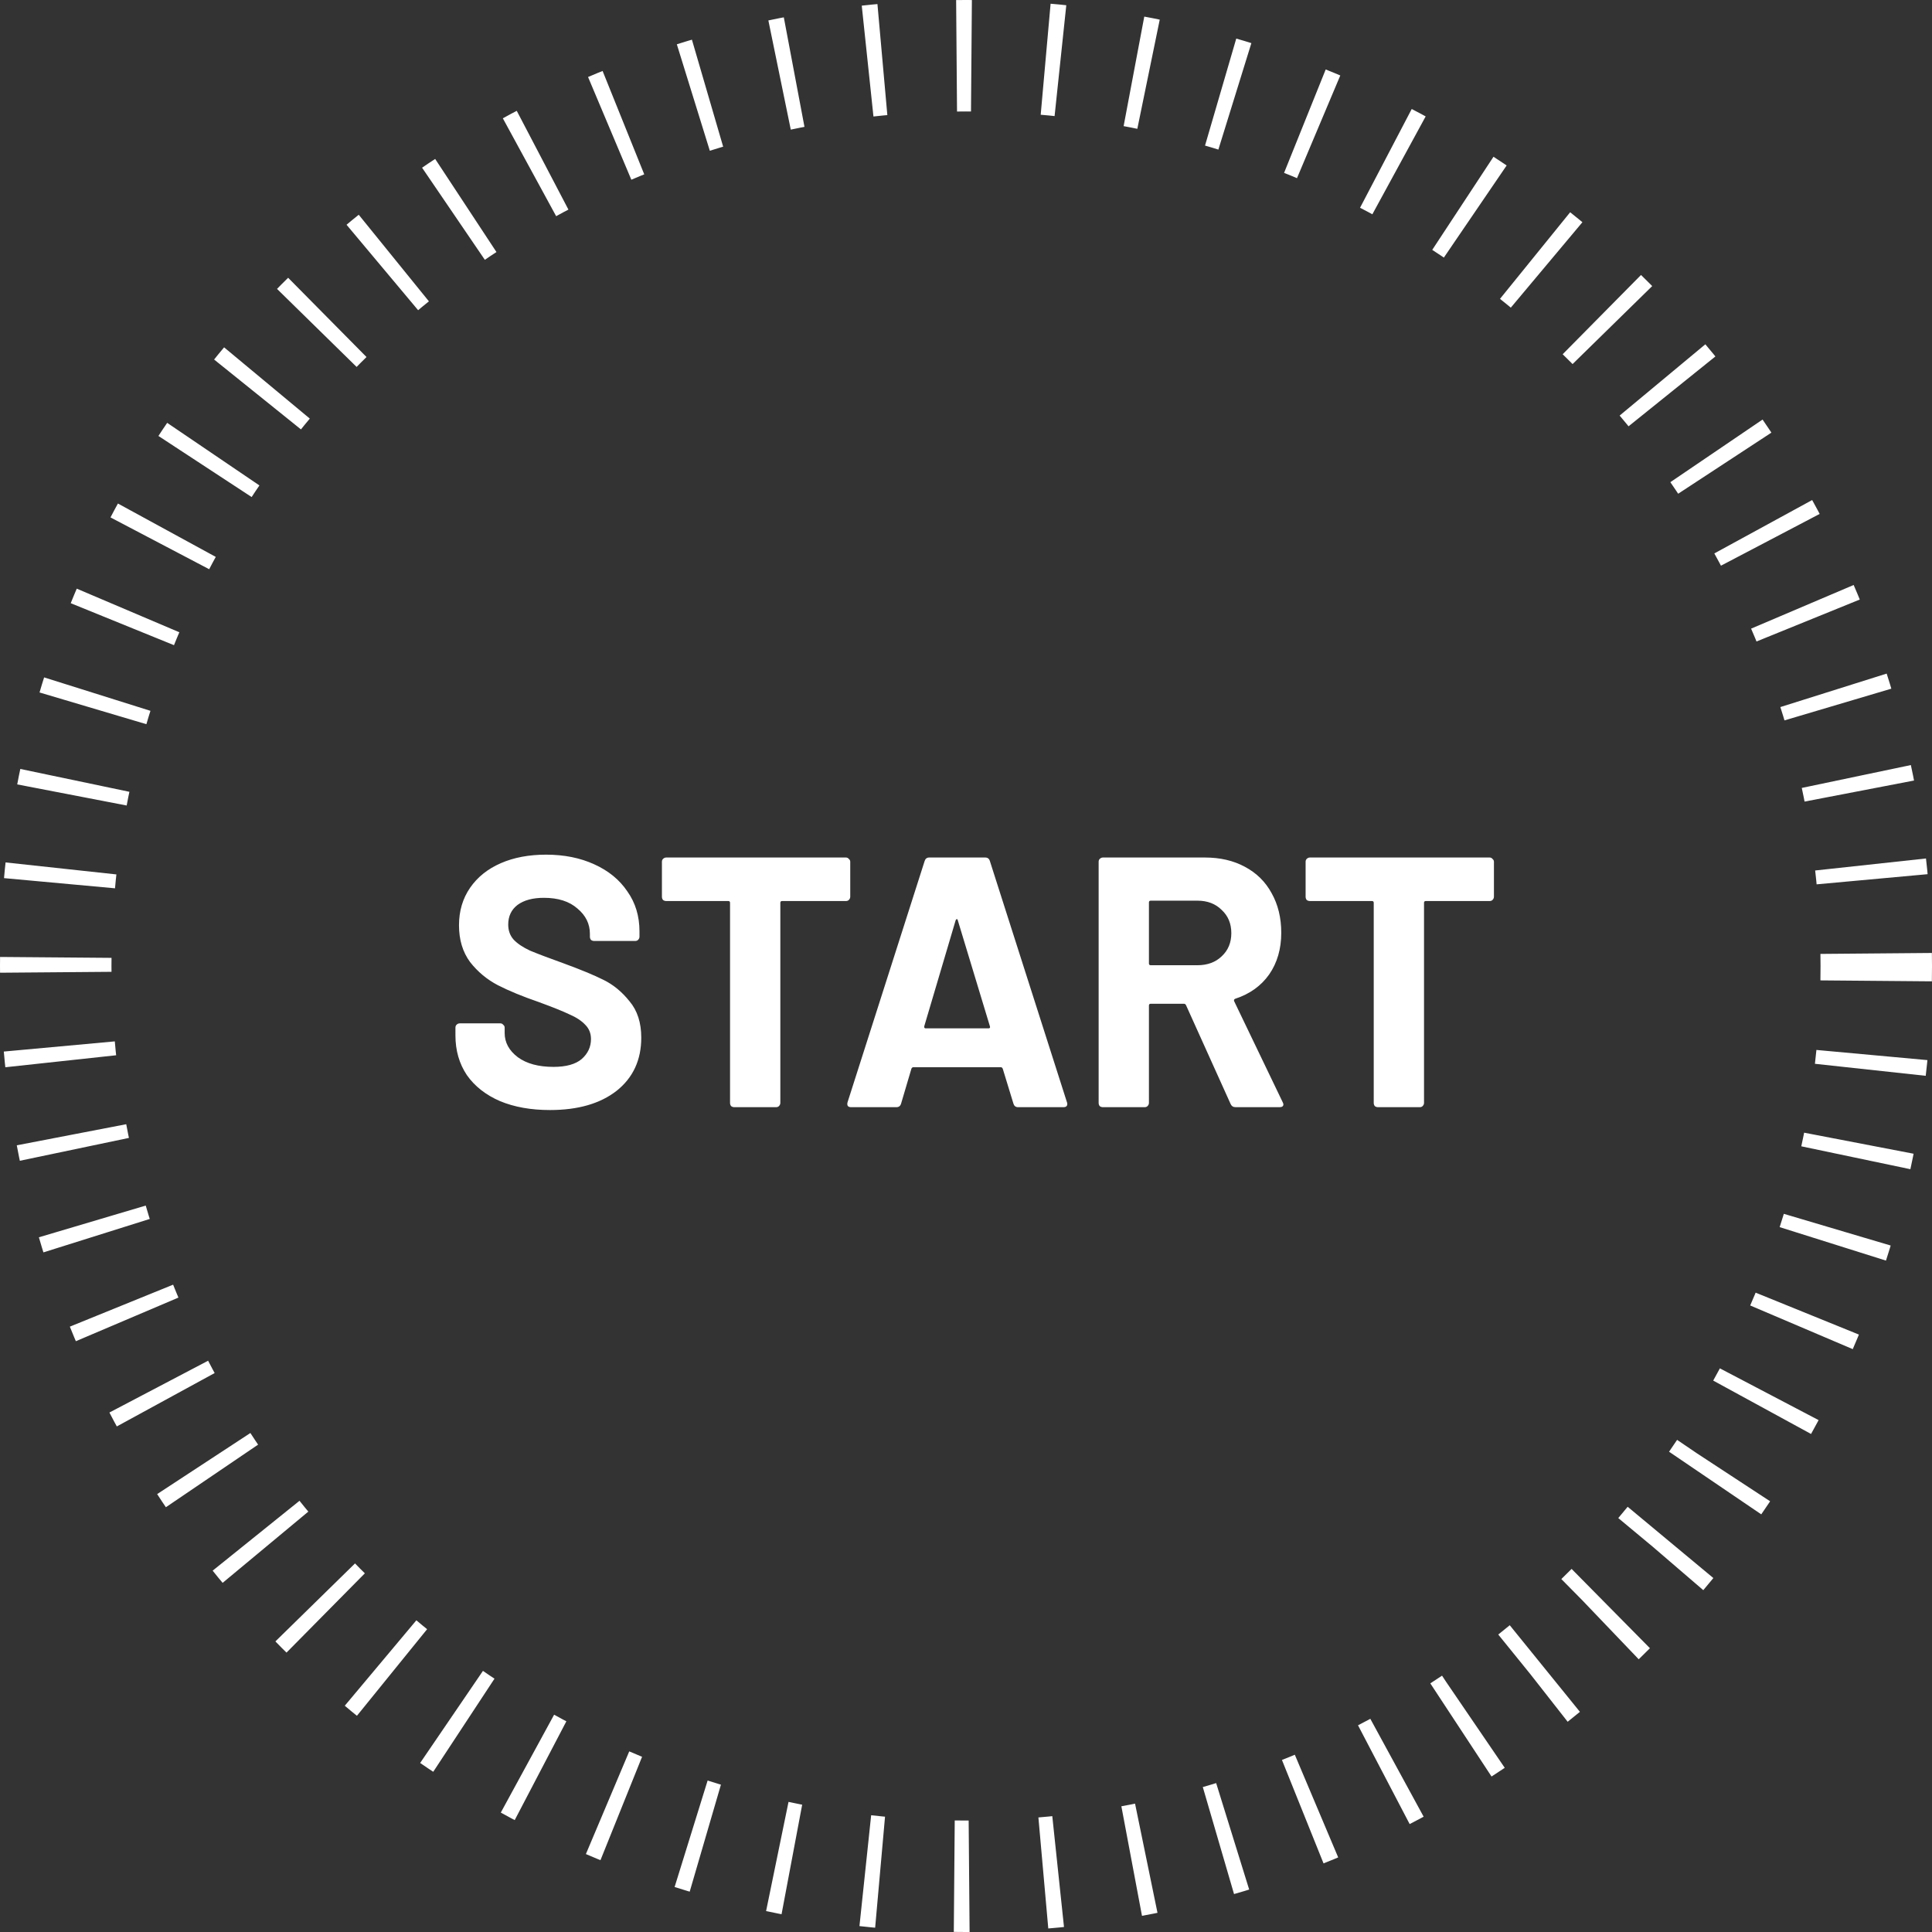 <svg width="260" height="260" viewBox="0 0 260 260" fill="none" xmlns="http://www.w3.org/2000/svg">
<rect x="0" y="0" width="260" height="260" fill="#333333" stroke="none"/>
<circle cx="130" cy="130" r="122.5" stroke="white" stroke-width="15" stroke-dasharray="2 10"/>
<path d="M74.01 149.384C71.451 149.384 69.21 148.984 67.29 148.184C65.371 147.352 63.883 146.184 62.827 144.68C61.803 143.144 61.291 141.368 61.291 139.352V138.296C61.291 138.136 61.339 138.008 61.434 137.912C61.562 137.784 61.706 137.72 61.867 137.72H67.338C67.499 137.72 67.626 137.784 67.722 137.912C67.85 138.008 67.915 138.136 67.915 138.296V139.016C67.915 140.296 68.507 141.384 69.691 142.28C70.874 143.144 72.475 143.576 74.49 143.576C76.186 143.576 77.451 143.224 78.282 142.52C79.115 141.784 79.531 140.888 79.531 139.832C79.531 139.064 79.275 138.424 78.763 137.912C78.251 137.368 77.546 136.904 76.65 136.52C75.787 136.104 74.394 135.544 72.475 134.84C70.331 134.104 68.507 133.352 67.002 132.584C65.531 131.816 64.282 130.776 63.258 129.464C62.267 128.12 61.77 126.472 61.77 124.52C61.77 122.6 62.267 120.92 63.258 119.48C64.251 118.04 65.626 116.936 67.386 116.168C69.147 115.4 71.178 115.016 73.483 115.016C75.915 115.016 78.075 115.448 79.963 116.312C81.882 117.176 83.371 118.392 84.427 119.96C85.514 121.496 86.058 123.288 86.058 125.336V126.056C86.058 126.216 85.995 126.36 85.867 126.488C85.77 126.584 85.642 126.632 85.483 126.632H79.963C79.802 126.632 79.659 126.584 79.531 126.488C79.434 126.36 79.386 126.216 79.386 126.056V125.672C79.386 124.328 78.826 123.192 77.707 122.264C76.618 121.304 75.115 120.824 73.195 120.824C71.691 120.824 70.507 121.144 69.642 121.784C68.811 122.424 68.394 123.304 68.394 124.424C68.394 125.224 68.635 125.896 69.115 126.44C69.626 126.984 70.362 127.48 71.323 127.928C72.314 128.344 73.835 128.92 75.882 129.656C78.154 130.488 79.93 131.224 81.21 131.864C82.522 132.504 83.691 133.464 84.715 134.744C85.77 135.992 86.299 137.624 86.299 139.64C86.299 142.648 85.195 145.032 82.987 146.792C80.778 148.52 77.787 149.384 74.01 149.384ZM113.846 115.4C114.006 115.4 114.134 115.464 114.23 115.592C114.358 115.688 114.422 115.816 114.422 115.976V120.68C114.422 120.84 114.358 120.984 114.23 121.112C114.134 121.208 114.006 121.256 113.846 121.256H105.254C105.094 121.256 105.014 121.336 105.014 121.496V148.424C105.014 148.584 104.95 148.728 104.822 148.856C104.726 148.952 104.598 149 104.438 149H98.822C98.662 149 98.518 148.952 98.39 148.856C98.294 148.728 98.246 148.584 98.246 148.424V121.496C98.246 121.336 98.166 121.256 98.006 121.256H89.654C89.494 121.256 89.35 121.208 89.222 121.112C89.126 120.984 89.078 120.84 89.078 120.68V115.976C89.078 115.816 89.126 115.688 89.222 115.592C89.35 115.464 89.494 115.4 89.654 115.4H113.846ZM137.007 149C136.687 149 136.479 148.84 136.383 148.52L134.943 143.816C134.879 143.688 134.799 143.624 134.703 143.624H122.895C122.799 143.624 122.719 143.688 122.655 143.816L121.263 148.52C121.167 148.84 120.959 149 120.639 149H114.543C114.351 149 114.207 148.952 114.111 148.856C114.015 148.728 113.999 148.552 114.063 148.328L124.431 115.88C124.527 115.56 124.735 115.4 125.055 115.4H132.591C132.911 115.4 133.119 115.56 133.215 115.88L143.583 148.328C143.615 148.392 143.631 148.472 143.631 148.568C143.631 148.856 143.455 149 143.103 149H137.007ZM124.383 138.104C124.351 138.296 124.415 138.392 124.575 138.392H133.023C133.215 138.392 133.279 138.296 133.215 138.104L128.895 123.848C128.863 123.72 128.815 123.672 128.751 123.704C128.687 123.704 128.639 123.752 128.607 123.848L124.383 138.104ZM166.282 149C165.962 149 165.738 148.856 165.61 148.568L159.61 135.272C159.546 135.144 159.45 135.08 159.322 135.08H154.858C154.698 135.08 154.618 135.16 154.618 135.32V148.424C154.618 148.584 154.554 148.728 154.426 148.856C154.33 148.952 154.202 149 154.042 149H148.426C148.266 149 148.122 148.952 147.994 148.856C147.898 148.728 147.85 148.584 147.85 148.424V115.976C147.85 115.816 147.898 115.688 147.994 115.592C148.122 115.464 148.266 115.4 148.426 115.4H162.154C164.202 115.4 165.994 115.816 167.53 116.648C169.098 117.48 170.298 118.664 171.13 120.2C171.994 121.736 172.426 123.512 172.426 125.528C172.426 127.704 171.882 129.576 170.794 131.144C169.706 132.68 168.186 133.768 166.234 134.408C166.074 134.472 166.026 134.584 166.09 134.744L172.618 148.328C172.682 148.456 172.714 148.552 172.714 148.616C172.714 148.872 172.538 149 172.186 149H166.282ZM154.858 121.208C154.698 121.208 154.618 121.288 154.618 121.448V129.656C154.618 129.816 154.698 129.896 154.858 129.896H161.146C162.49 129.896 163.578 129.496 164.41 128.696C165.274 127.896 165.706 126.856 165.706 125.576C165.706 124.296 165.274 123.256 164.41 122.456C163.578 121.624 162.49 121.208 161.146 121.208H154.858ZM200.471 115.4C200.631 115.4 200.759 115.464 200.855 115.592C200.983 115.688 201.047 115.816 201.047 115.976V120.68C201.047 120.84 200.983 120.984 200.855 121.112C200.759 121.208 200.631 121.256 200.471 121.256H191.879C191.719 121.256 191.639 121.336 191.639 121.496V148.424C191.639 148.584 191.575 148.728 191.447 148.856C191.351 148.952 191.223 149 191.063 149H185.447C185.287 149 185.143 148.952 185.015 148.856C184.919 148.728 184.871 148.584 184.871 148.424V121.496C184.871 121.336 184.791 121.256 184.631 121.256H176.279C176.119 121.256 175.975 121.208 175.847 121.112C175.751 120.984 175.703 120.84 175.703 120.68V115.976C175.703 115.816 175.751 115.688 175.847 115.592C175.975 115.464 176.119 115.4 176.279 115.4H200.471Z" fill="white"/>
</svg>
